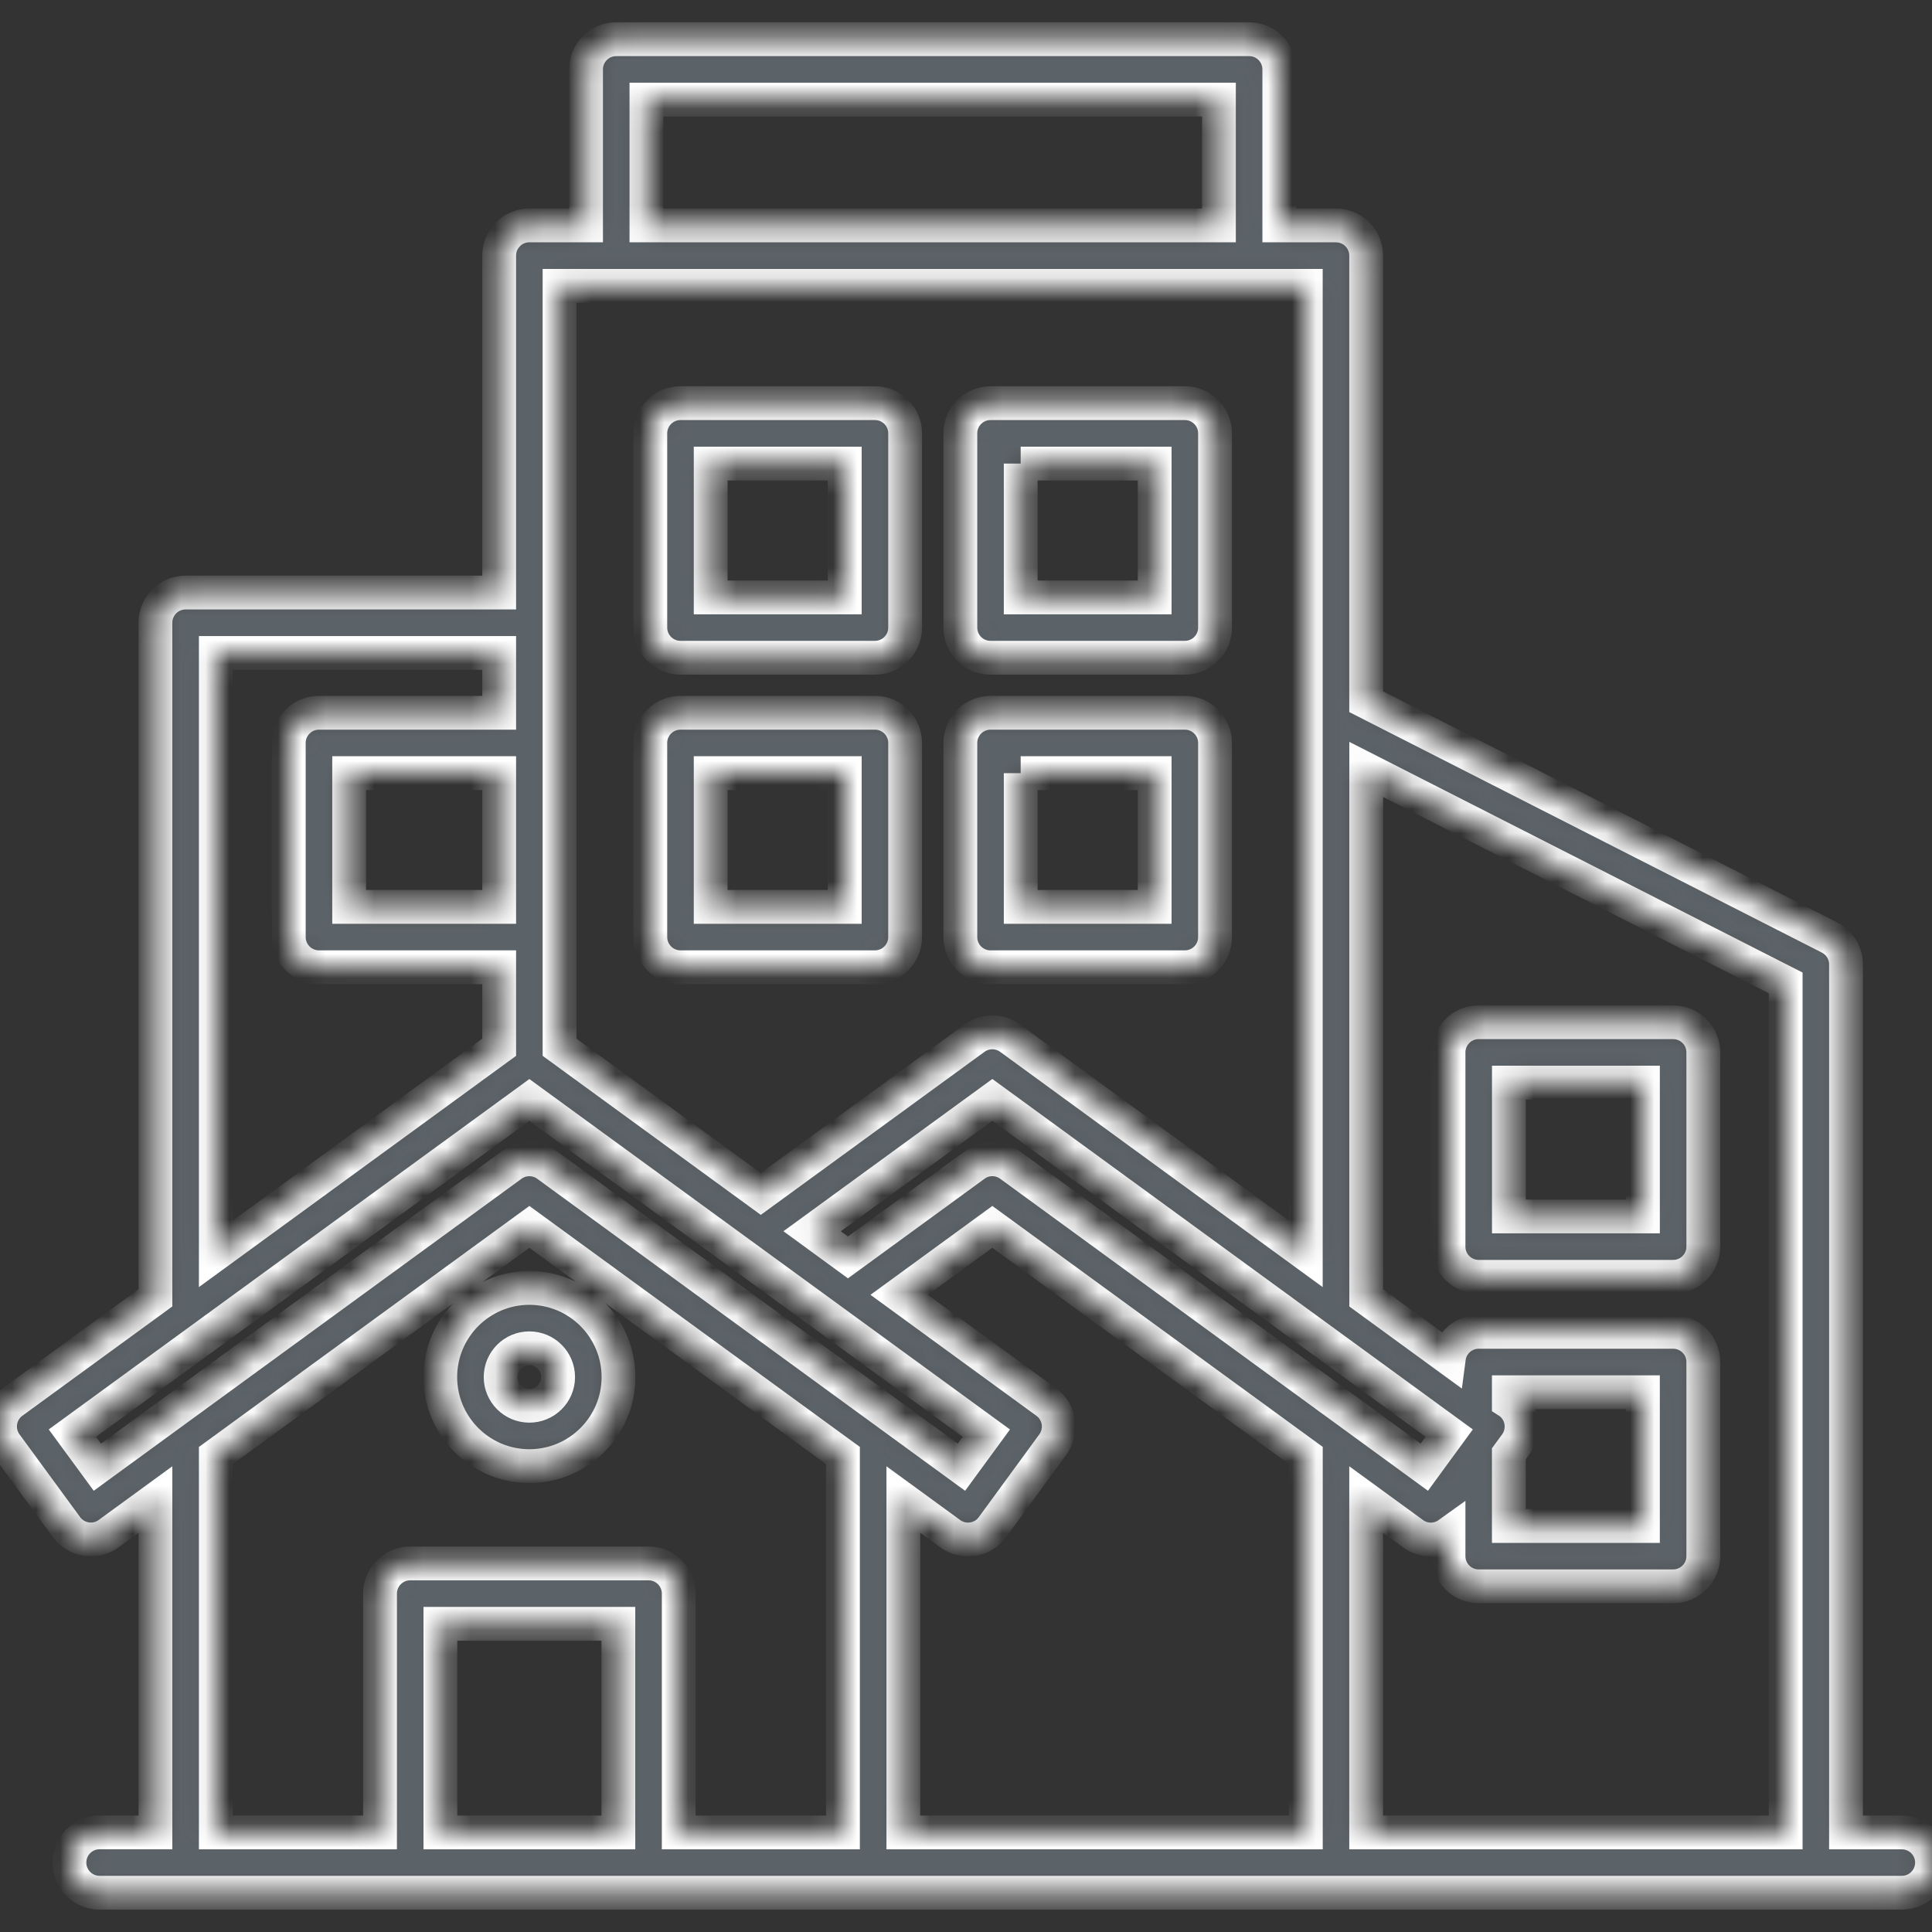 <svg width="80" height="80" viewBox="0 0 80 80" fill="none" xmlns="http://www.w3.org/2000/svg">
<rect x="0" y="0" width="80" height="80" fill="#333333" stroke="none"/>
<mask id="path-1-inside-1_13434_4135" fill="white">
<path d="M21.92 53.33C19.886 53.33 18.23 54.986 18.23 57.022C18.23 59.055 19.886 60.709 21.92 60.709C23.955 60.709 25.611 59.055 25.611 57.022C25.611 54.986 23.955 53.33 21.92 53.33ZM21.92 58.209C21.264 58.209 20.73 57.677 20.73 57.022C20.73 56.364 21.264 55.83 21.92 55.83C22.576 55.83 23.111 56.364 23.111 57.022C23.111 57.677 22.576 58.209 21.92 58.209ZM28.178 27.236H36.23C36.92 27.236 37.48 26.677 37.48 25.986V17.944C37.48 17.253 36.92 16.694 36.23 16.694H28.178C27.488 16.694 26.928 17.253 26.928 17.944V25.986C26.928 26.677 27.489 27.236 28.178 27.236ZM29.428 19.195H34.98V24.738H29.428V19.195ZM41.014 27.236H49.062C49.753 27.236 50.312 26.677 50.312 25.986V17.944C50.312 17.253 49.753 16.694 49.062 16.694H41.016C40.325 16.694 39.766 17.253 39.766 17.944V25.986C39.764 26.677 40.323 27.236 41.014 27.236ZM42.264 19.195H47.812V24.738H42.266V19.195H42.264ZM28.178 40.052H36.23C36.92 40.052 37.48 39.492 37.48 38.802V30.764C37.48 30.073 36.92 29.514 36.23 29.514H28.178C27.488 29.514 26.928 30.073 26.928 30.764V38.802C26.928 39.492 27.489 40.052 28.178 40.052ZM29.428 32.014H34.98V37.552H29.428V32.014ZM41.014 40.052H49.062C49.753 40.052 50.312 39.492 50.312 38.802V30.764C50.312 30.073 49.753 29.514 49.062 29.514H41.016C40.325 29.514 39.766 30.073 39.766 30.764V38.802C39.764 39.492 40.323 40.052 41.014 40.052ZM42.264 32.014H47.812V37.552H42.266V32.014H42.264ZM69.281 42.328H61.23C60.539 42.328 59.98 42.888 59.98 43.578V51.62C59.98 52.311 60.539 52.87 61.23 52.87H69.281C69.972 52.87 70.531 52.311 70.531 51.62V43.578C70.531 42.888 69.97 42.328 69.281 42.328ZM68.031 50.37H62.48V44.828H68.031V50.37ZM78.75 75.877H76.439V39.934C76.439 39.464 76.175 39.035 75.756 38.82L56.57 29.056V10.585C56.57 9.894 56.011 9.334 55.32 9.334H52.973V2.874C52.973 2.183 52.414 1.624 51.723 1.624H25.517C24.826 1.624 24.267 2.183 24.267 2.874V9.333H21.92C21.23 9.333 20.67 9.892 20.67 10.583V24.536H7.686C6.995 24.536 6.436 25.095 6.436 25.786V53.741L0.514 58.058C0.381 58.154 0.269 58.276 0.183 58.417C0.098 58.557 0.041 58.713 0.016 58.875C-0.036 59.203 0.047 59.538 0.242 59.806L2.753 63.234C2.998 63.569 3.378 63.745 3.762 63.745C4.019 63.745 4.277 63.667 4.498 63.505L6.436 62.092V75.874H4.125C3.434 75.874 2.875 76.433 2.875 77.124C2.875 77.814 3.434 78.374 4.125 78.374H78.75C79.441 78.374 80 77.814 80 77.124C80 76.433 79.441 75.877 78.75 75.877ZM62.478 60.199L62.764 59.808C62.959 59.541 63.041 59.205 62.991 58.878C62.941 58.552 62.761 58.256 62.492 58.061L62.478 58.052V57.65H68.03V63.188H62.478V60.199ZM60.008 59.342L58.977 60.752L41.827 48.244C41.608 48.084 41.348 48.003 41.091 48.003C40.833 48.003 40.573 48.083 40.355 48.244L35.112 52.067L33.628 50.983L41.091 45.544L60.008 59.342ZM26.767 4.124H50.473V9.333H26.767V4.124ZM23.17 11.835H54.07V51.919L41.827 42.989C41.613 42.833 41.355 42.749 41.09 42.749C40.825 42.749 40.567 42.833 40.353 42.989L31.503 49.439L23.17 43.364V11.835ZM20.67 37.552H14.458V32.014H20.67V37.552ZM8.936 27.038H20.67V29.514H13.208C12.517 29.514 11.958 30.073 11.958 30.764V38.802C11.958 39.492 12.517 40.052 13.208 40.052H20.67V43.364L8.936 51.92V27.038ZM4.033 60.753L2.998 59.342L21.92 45.547L40.842 59.344L39.811 60.753L22.656 48.244C22.442 48.088 22.184 48.004 21.919 48.004C21.655 48.004 21.397 48.088 21.183 48.244L4.033 60.753ZM18.236 75.877V67.238H25.605V75.877H18.236ZM28.105 75.877V65.988C28.105 65.297 27.545 64.738 26.855 64.738H16.986C16.295 64.738 15.736 65.297 15.736 65.988V75.877H8.936V60.272L21.92 50.802L34.905 60.269V75.877H28.105ZM37.406 75.877V62.092L39.348 63.508C39.906 63.914 40.688 63.792 41.094 63.236L43.6 59.808C43.795 59.539 43.877 59.205 43.827 58.877C43.775 58.549 43.596 58.255 43.328 58.059L37.233 53.616L41.091 50.802L54.072 60.269V75.877H37.406ZM56.57 75.877V62.092L58.513 63.508C58.726 63.665 58.984 63.749 59.248 63.748C59.508 63.748 59.764 63.666 59.98 63.511V64.436C59.98 65.127 60.539 65.686 61.23 65.686H69.281C69.972 65.686 70.531 65.127 70.531 64.436V56.398C70.531 55.708 69.972 55.148 69.281 55.148H61.23C60.595 55.148 60.072 55.622 59.992 56.236L56.572 53.742V31.861L73.941 40.7V75.877H56.57Z"/>
</mask>
<path d="M21.92 53.33C19.886 53.33 18.23 54.986 18.23 57.022C18.23 59.055 19.886 60.709 21.92 60.709C23.955 60.709 25.611 59.055 25.611 57.022C25.611 54.986 23.955 53.33 21.92 53.33ZM21.92 58.209C21.264 58.209 20.73 57.677 20.73 57.022C20.73 56.364 21.264 55.83 21.92 55.83C22.576 55.83 23.111 56.364 23.111 57.022C23.111 57.677 22.576 58.209 21.92 58.209ZM28.178 27.236H36.23C36.92 27.236 37.48 26.677 37.48 25.986V17.944C37.48 17.253 36.92 16.694 36.23 16.694H28.178C27.488 16.694 26.928 17.253 26.928 17.944V25.986C26.928 26.677 27.489 27.236 28.178 27.236ZM29.428 19.195H34.98V24.738H29.428V19.195ZM41.014 27.236H49.062C49.753 27.236 50.312 26.677 50.312 25.986V17.944C50.312 17.253 49.753 16.694 49.062 16.694H41.016C40.325 16.694 39.766 17.253 39.766 17.944V25.986C39.764 26.677 40.323 27.236 41.014 27.236ZM42.264 19.195H47.812V24.738H42.266V19.195H42.264ZM28.178 40.052H36.23C36.92 40.052 37.48 39.492 37.48 38.802V30.764C37.48 30.073 36.92 29.514 36.23 29.514H28.178C27.488 29.514 26.928 30.073 26.928 30.764V38.802C26.928 39.492 27.489 40.052 28.178 40.052ZM29.428 32.014H34.98V37.552H29.428V32.014ZM41.014 40.052H49.062C49.753 40.052 50.312 39.492 50.312 38.802V30.764C50.312 30.073 49.753 29.514 49.062 29.514H41.016C40.325 29.514 39.766 30.073 39.766 30.764V38.802C39.764 39.492 40.323 40.052 41.014 40.052ZM42.264 32.014H47.812V37.552H42.266V32.014H42.264ZM69.281 42.328H61.23C60.539 42.328 59.98 42.888 59.98 43.578V51.62C59.98 52.311 60.539 52.87 61.23 52.87H69.281C69.972 52.87 70.531 52.311 70.531 51.62V43.578C70.531 42.888 69.97 42.328 69.281 42.328ZM68.031 50.37H62.48V44.828H68.031V50.37ZM78.75 75.877H76.439V39.934C76.439 39.464 76.175 39.035 75.756 38.82L56.57 29.056V10.585C56.57 9.894 56.011 9.334 55.32 9.334H52.973V2.874C52.973 2.183 52.414 1.624 51.723 1.624H25.517C24.826 1.624 24.267 2.183 24.267 2.874V9.333H21.92C21.23 9.333 20.67 9.892 20.67 10.583V24.536H7.686C6.995 24.536 6.436 25.095 6.436 25.786V53.741L0.514 58.058C0.381 58.154 0.269 58.276 0.183 58.417C0.098 58.557 0.041 58.713 0.016 58.875C-0.036 59.203 0.047 59.538 0.242 59.806L2.753 63.234C2.998 63.569 3.378 63.745 3.762 63.745C4.019 63.745 4.277 63.667 4.498 63.505L6.436 62.092V75.874H4.125C3.434 75.874 2.875 76.433 2.875 77.124C2.875 77.814 3.434 78.374 4.125 78.374H78.75C79.441 78.374 80 77.814 80 77.124C80 76.433 79.441 75.877 78.75 75.877ZM62.478 60.199L62.764 59.808C62.959 59.541 63.041 59.205 62.991 58.878C62.941 58.552 62.761 58.256 62.492 58.061L62.478 58.052V57.65H68.03V63.188H62.478V60.199ZM60.008 59.342L58.977 60.752L41.827 48.244C41.608 48.084 41.348 48.003 41.091 48.003C40.833 48.003 40.573 48.083 40.355 48.244L35.112 52.067L33.628 50.983L41.091 45.544L60.008 59.342ZM26.767 4.124H50.473V9.333H26.767V4.124ZM23.17 11.835H54.07V51.919L41.827 42.989C41.613 42.833 41.355 42.749 41.09 42.749C40.825 42.749 40.567 42.833 40.353 42.989L31.503 49.439L23.17 43.364V11.835ZM20.67 37.552H14.458V32.014H20.67V37.552ZM8.936 27.038H20.67V29.514H13.208C12.517 29.514 11.958 30.073 11.958 30.764V38.802C11.958 39.492 12.517 40.052 13.208 40.052H20.67V43.364L8.936 51.92V27.038ZM4.033 60.753L2.998 59.342L21.92 45.547L40.842 59.344L39.811 60.753L22.656 48.244C22.442 48.088 22.184 48.004 21.919 48.004C21.655 48.004 21.397 48.088 21.183 48.244L4.033 60.753ZM18.236 75.877V67.238H25.605V75.877H18.236ZM28.105 75.877V65.988C28.105 65.297 27.545 64.738 26.855 64.738H16.986C16.295 64.738 15.736 65.297 15.736 65.988V75.877H8.936V60.272L21.92 50.802L34.905 60.269V75.877H28.105ZM37.406 75.877V62.092L39.348 63.508C39.906 63.914 40.688 63.792 41.094 63.236L43.6 59.808C43.795 59.539 43.877 59.205 43.827 58.877C43.775 58.549 43.596 58.255 43.328 58.059L37.233 53.616L41.091 50.802L54.072 60.269V75.877H37.406ZM56.57 75.877V62.092L58.513 63.508C58.726 63.665 58.984 63.749 59.248 63.748C59.508 63.748 59.764 63.666 59.98 63.511V64.436C59.98 65.127 60.539 65.686 61.23 65.686H69.281C69.972 65.686 70.531 65.127 70.531 64.436V56.398C70.531 55.708 69.972 55.148 69.281 55.148H61.23C60.595 55.148 60.072 55.622 59.992 56.236L56.572 53.742V31.861L73.941 40.7V75.877H56.57Z" fill="#5C6368" stroke="white" stroke-width="1.4" mask="url(#path-1-inside-1_13434_4135)"/>
</svg>
